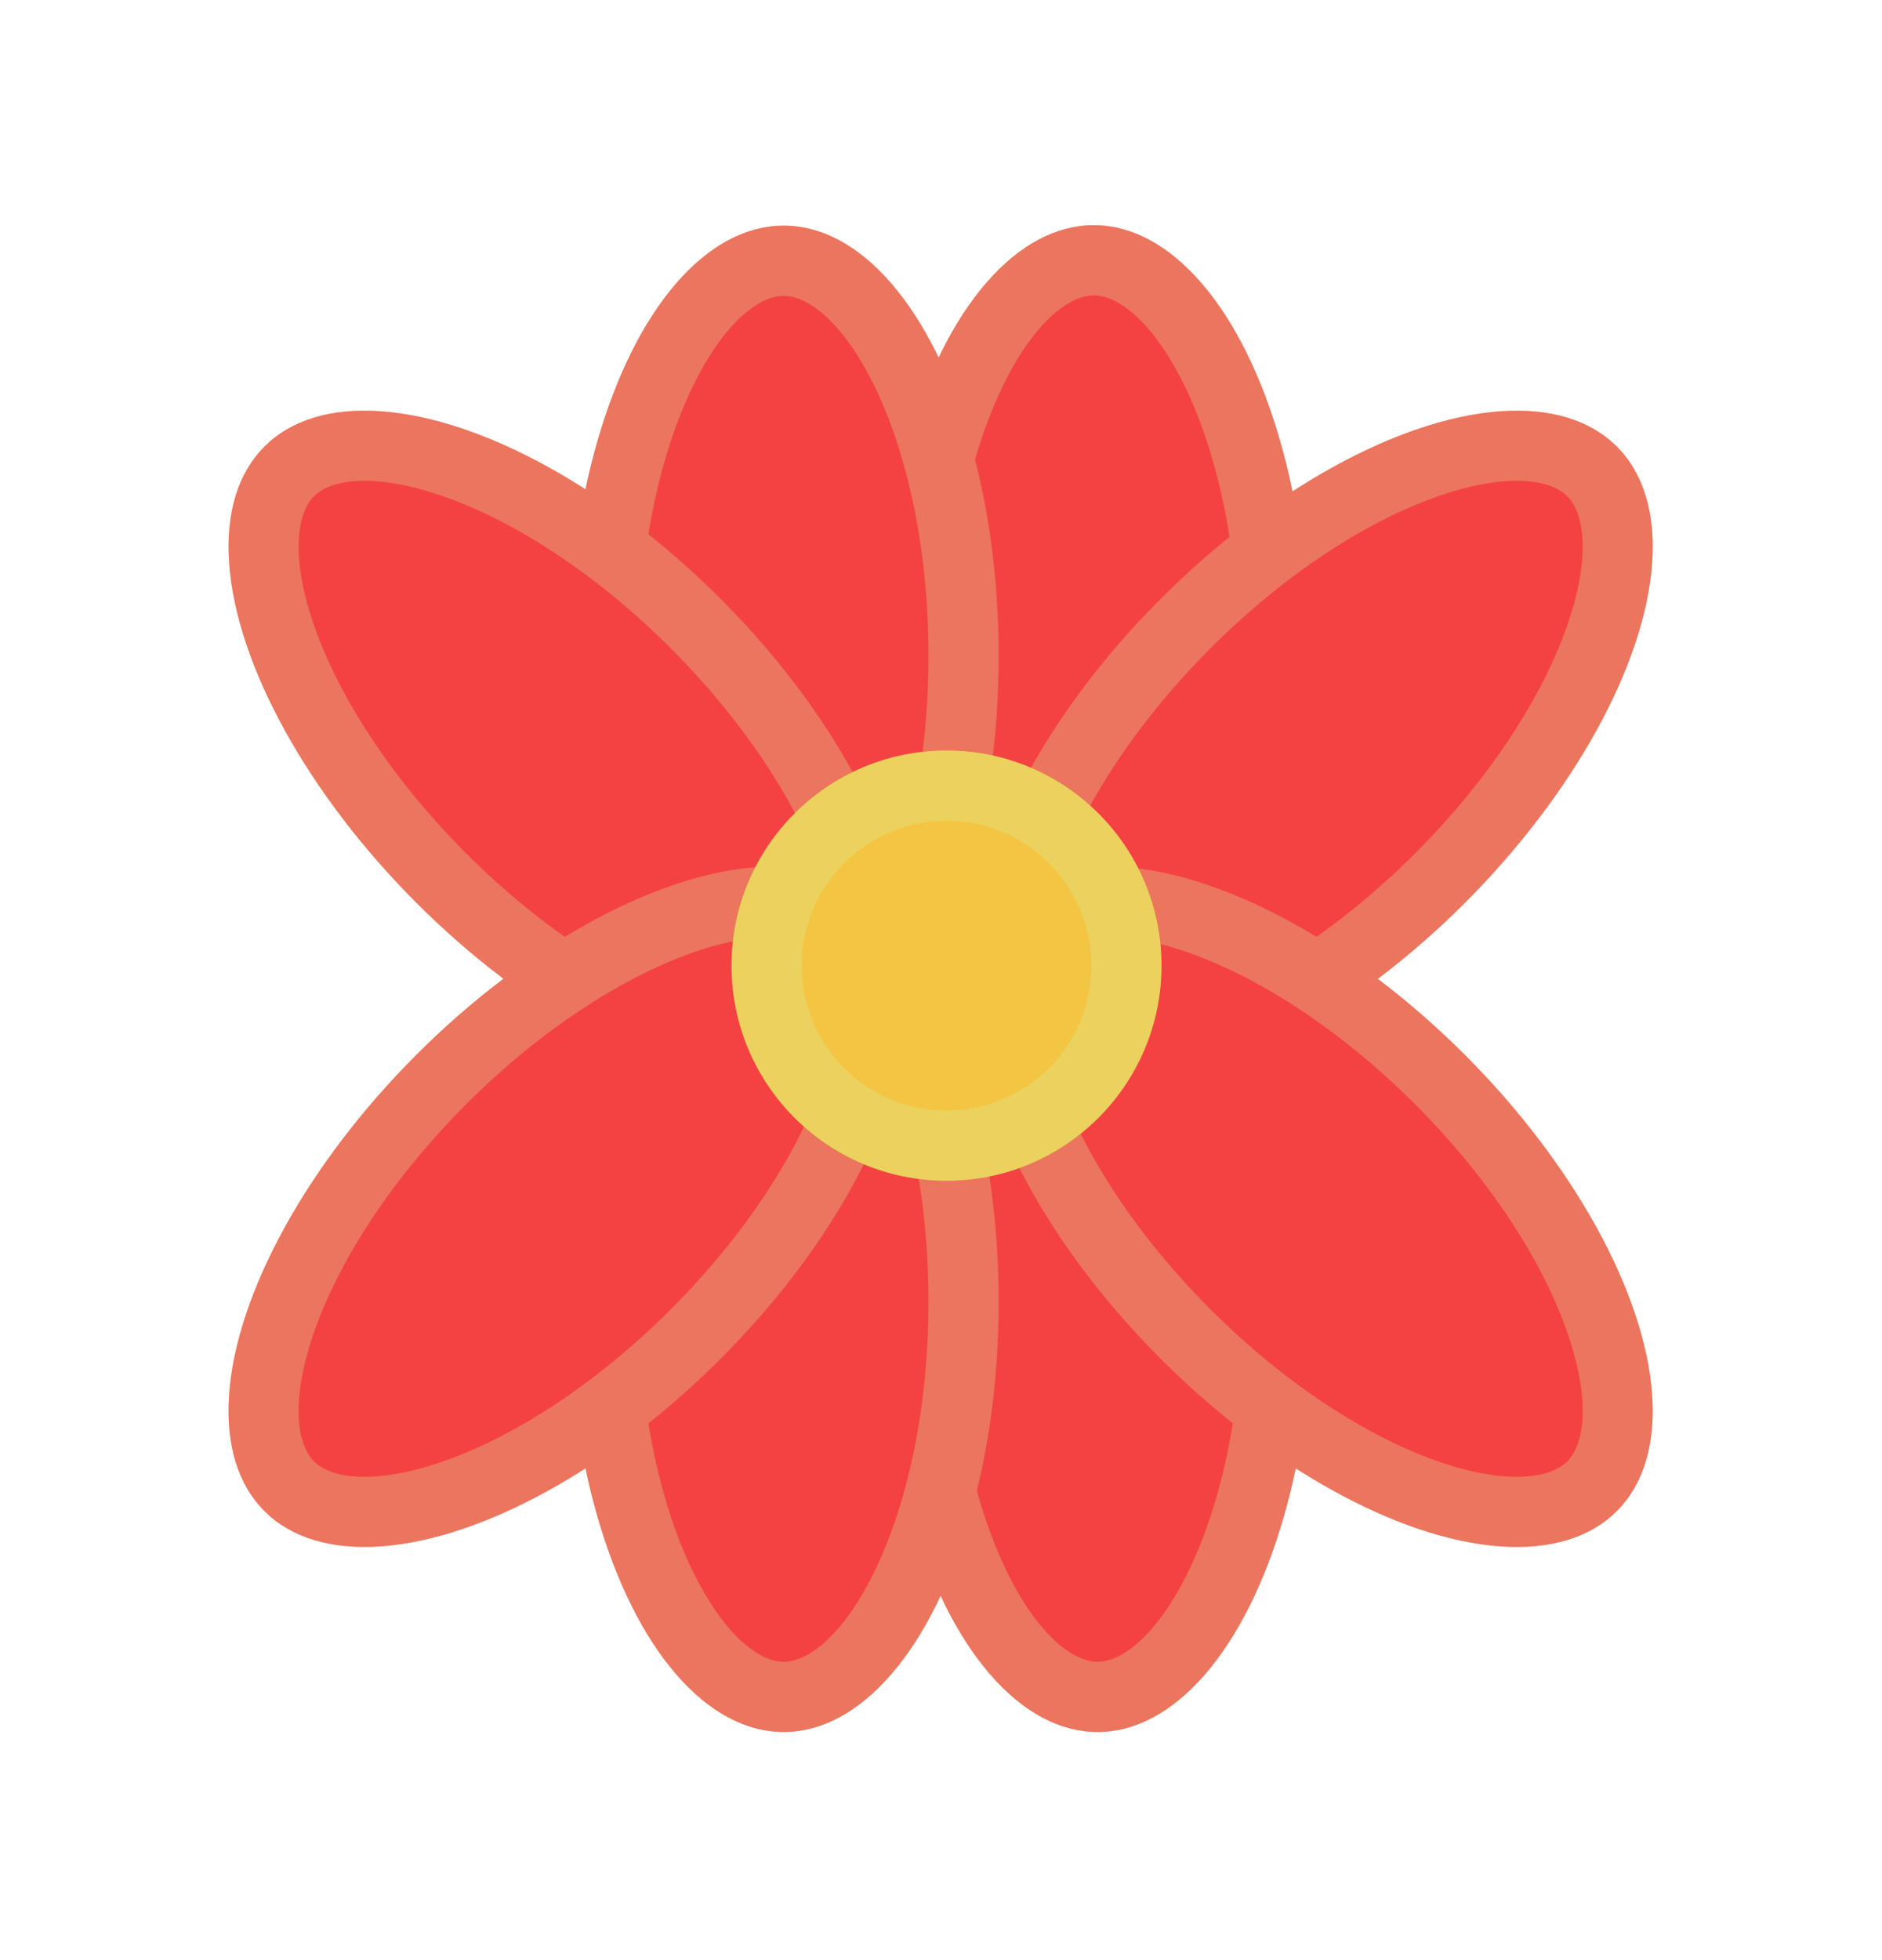 <svg width="295" height="307" viewBox="0 0 295 307" fill="none" xmlns="http://www.w3.org/2000/svg">
<g filter="url(#filter0_d_12_24)">
<ellipse cx="171.445" cy="102.671" rx="33.697" ry="67.395" fill="#F44242"/>
<path d="M199.643 102.671C199.643 120.613 195.995 136.584 190.354 147.867C184.548 159.478 177.545 164.566 171.445 164.566C165.346 164.566 158.343 159.478 152.537 147.867C146.896 136.584 143.248 120.613 143.248 102.671C143.248 84.729 146.896 68.758 152.537 57.475C158.343 45.864 165.346 40.776 171.445 40.776C177.545 40.776 184.548 45.864 190.354 57.475C195.995 68.758 199.643 84.729 199.643 102.671Z" stroke="#D5ED9F" stroke-opacity="0.3" stroke-width="11"/>
<ellipse cx="205.783" cy="117.614" rx="33.697" ry="67.395" transform="rotate(45 205.783 117.614)" fill="#F44242"/>
<path d="M225.722 137.552C213.035 150.239 199.162 158.953 187.195 162.942C174.879 167.048 166.33 165.693 162.017 161.38C157.704 157.067 156.349 148.518 160.455 136.202C164.444 124.235 173.158 110.362 185.845 97.675C198.531 84.988 212.404 76.274 224.371 72.285C236.687 68.18 245.236 69.534 249.55 73.847C253.863 78.161 255.217 86.71 251.112 99.026C247.123 110.993 238.409 124.866 225.722 137.552Z" stroke="#D5ED9F" stroke-opacity="0.3" stroke-width="11"/>
<ellipse cx="33.697" cy="67.395" rx="33.697" ry="67.395" transform="matrix(1 0 0 -1 138.344 271.319)" fill="#F44242"/>
<path d="M200.239 203.924C200.239 185.982 196.591 170.011 190.95 158.728C185.144 147.117 178.141 142.029 172.041 142.029C165.941 142.029 158.939 147.117 153.133 158.728C147.492 170.011 143.844 185.982 143.844 203.924C143.844 221.866 147.492 237.837 153.133 249.12C158.939 260.731 165.941 265.819 172.041 265.819C178.141 265.819 185.144 260.731 190.95 249.12C196.591 237.837 200.239 221.866 200.239 203.924Z" stroke="#D5ED9F" stroke-opacity="0.3" stroke-width="11"/>
<ellipse cx="33.697" cy="67.395" rx="33.697" ry="67.395" transform="matrix(0.707 -0.707 -0.707 -0.707 229.611 260.536)" fill="#F44242"/>
<path d="M225.722 169.114C213.035 156.427 199.162 147.713 187.195 143.724C174.879 139.619 166.33 140.973 162.017 145.286C157.704 149.599 156.349 158.149 160.455 170.465C164.444 182.431 173.158 196.304 185.845 208.991C198.531 221.678 212.404 230.392 224.371 234.381C236.687 238.486 245.236 237.132 249.55 232.819C253.863 228.506 255.217 219.956 251.112 207.641C247.123 195.674 238.409 181.801 225.722 169.114Z" stroke="#D5ED9F" stroke-opacity="0.3" stroke-width="11"/>
<ellipse cx="33.697" cy="67.395" rx="33.697" ry="67.395" transform="matrix(-1 0 0 1 156.54 35.347)" fill="#F44242"/>
<path d="M94.645 102.742C94.645 120.684 98.293 136.656 103.934 147.938C109.74 159.55 116.743 164.637 122.843 164.637C128.943 164.637 135.946 159.55 141.751 147.938C147.392 136.656 151.04 120.684 151.04 102.742C151.04 84.8 147.392 68.829 141.751 57.547C135.946 45.935 128.943 40.847 122.843 40.847C116.743 40.847 109.74 45.935 103.934 57.547C98.293 68.829 94.645 84.8 94.645 102.742Z" stroke="#D5ED9F" stroke-opacity="0.3" stroke-width="11"/>
<ellipse cx="33.697" cy="67.395" rx="33.697" ry="67.395" transform="matrix(-0.707 0.707 0.707 0.707 65.273 46.131)" fill="#F44242"/>
<path d="M69.162 137.552C81.849 150.239 95.722 158.953 107.689 162.942C120.005 167.048 128.554 165.693 132.867 161.38C137.18 157.067 138.535 148.518 134.429 136.202C130.44 124.235 121.726 110.362 109.04 97.675C96.353 84.988 82.48 76.274 70.513 72.285C58.197 68.18 49.648 69.534 45.334 73.847C41.021 78.161 39.667 86.71 43.772 99.026C47.761 110.993 56.475 124.866 69.162 137.552Z" stroke="#D5ED9F" stroke-opacity="0.3" stroke-width="11"/>
<ellipse cx="122.843" cy="203.924" rx="33.697" ry="67.395" transform="rotate(-180 122.843 203.924)" fill="#F44242"/>
<path d="M94.645 203.924C94.645 185.982 98.293 170.011 103.934 158.728C109.74 147.117 116.743 142.029 122.843 142.029C128.943 142.029 135.946 147.117 141.751 158.728C147.392 170.011 151.04 185.982 151.04 203.924C151.04 221.866 147.392 237.837 141.751 249.12C135.946 260.731 128.943 265.819 122.843 265.819C116.743 265.819 109.74 260.731 103.934 249.12C98.293 237.837 94.645 221.866 94.645 203.924Z" stroke="#D5ED9F" stroke-opacity="0.3" stroke-width="11"/>
<ellipse cx="89.101" cy="189.053" rx="33.697" ry="67.395" transform="rotate(-135 89.101 189.053)" fill="#F44242"/>
<path d="M69.162 169.114C81.849 156.427 95.722 147.713 107.689 143.724C120.005 139.619 128.554 140.973 132.867 145.286C137.18 149.599 138.535 158.149 134.429 170.465C130.44 182.431 121.726 196.304 109.04 208.991C96.353 221.678 82.48 230.392 70.513 234.381C58.197 238.486 49.648 237.132 45.334 232.819C41.021 228.506 39.667 219.956 43.772 207.641C47.761 195.674 56.475 181.801 69.162 169.114Z" stroke="#D5ED9F" stroke-opacity="0.3" stroke-width="11"/>
<circle cx="148.364" cy="151.267" r="33.697" fill="#F4C542"/>
<circle cx="148.364" cy="151.267" r="28.198" stroke="#D5ED9F" stroke-opacity="0.3" stroke-width="11"/>
</g>
<defs>
<filter id="filter0_d_12_24" x="0.809" y="0.276" width="293.267" height="306.043" filterUnits="userSpaceOnUse" color-interpolation-filters="sRGB">
<feFlood flood-opacity="0" result="BackgroundImageFix"/>
<feColorMatrix in="SourceAlpha" type="matrix" values="0 0 0 0 0 0 0 0 0 0 0 0 0 0 0 0 0 0 127 0" result="hardAlpha"/>
<feMorphology radius="5" operator="dilate" in="SourceAlpha" result="effect1_dropShadow_12_24"/>
<feOffset/>
<feGaussianBlur stdDeviation="15"/>
<feComposite in2="hardAlpha" operator="out"/>
<feColorMatrix type="matrix" values="0 0 0 0 0 0 0 0 0 0 0 0 0 0 0 0 0 0 0.25 0"/>
<feBlend mode="normal" in2="BackgroundImageFix" result="effect1_dropShadow_12_24"/>
<feBlend mode="normal" in="SourceGraphic" in2="effect1_dropShadow_12_24" result="shape"/>
</filter>
</defs>
</svg>
